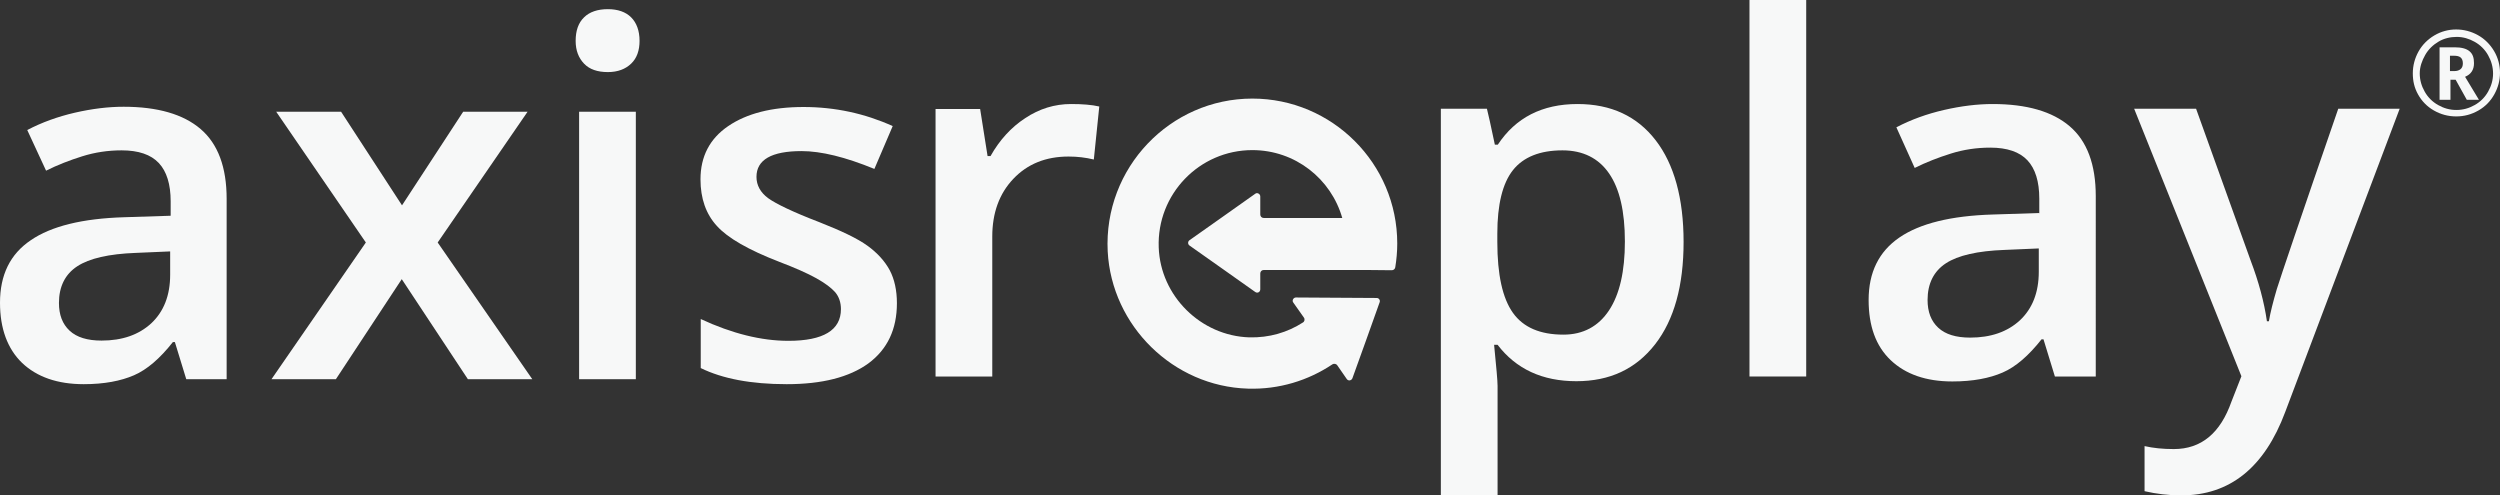 <?xml version="1.0" encoding="utf-8"?>
<!-- Generator: Adobe Illustrator 23.0.3, SVG Export Plug-In . SVG Version: 6.00 Build 0)  -->
<svg version="1.1" id="Layer_1" xmlns="http://www.w3.org/2000/svg" xmlns:xlink="http://www.w3.org/1999/xlink" x="0px" y="0px"
	 viewBox="0 0 1009.3 200" style="enable-background:new 0 0 1009.3 200;" xml:space="preserve">
<rect x="0" y="0" width="1009.3" height="200" fill="#333333" stroke="none"/>
<style type="text/css">
	.st0{fill:#F7F8F8;}
</style>
<g>
	<path class="st0" d="M75.2,153.1l-4.6-15h-0.8c-5.2,6.6-10.4,11.1-15.7,13.4s-12,3.6-20.3,3.6c-10.6,0-18.9-2.9-24.9-8.6
		C3,140.8,0,132.6,0,122.2C0,111,4.1,102.6,12.4,97c8.3-5.7,20.9-8.8,37.8-9.3l18.7-0.6v-5.8c0-6.9-1.6-12.1-4.8-15.5
		s-8.2-5.1-15-5.1c-5.5,0-10.8,0.8-15.9,2.4c-5.1,1.6-10,3.5-14.6,5.8L11,52.5c5.9-3.1,12.3-5.4,19.2-7c7-1.6,13.5-2.4,19.7-2.4
		c13.7,0,24.1,3,31.1,9c7,6,10.5,15.4,10.5,28.2v72.8H75.2z M41,137.5c8.3,0,15-2.3,20.1-7c5-4.7,7.6-11.2,7.6-19.6v-9.4l-13.9,0.6
		c-10.8,0.4-18.7,2.2-23.6,5.4c-4.9,3.2-7.4,8.2-7.4,14.8c0,4.8,1.4,8.5,4.3,11.2C31,136.2,35.3,137.5,41,137.5z"/>
	<path class="st0" d="M147.7,97.9l-36.2-52.8h26.2l24.6,37.8L187,45.1h26l-36.3,52.8l38.2,55.2h-26l-26.7-40.4l-26.6,40.4h-26
		L147.7,97.9z"/>
	<path class="st0" d="M232.4,16.5c0-4.1,1.1-7.3,3.4-9.5c2.2-2.2,5.5-3.3,9.6-3.3c4,0,7.2,1.1,9.4,3.3c2.2,2.2,3.4,5.4,3.4,9.5
		c0,3.9-1.1,7-3.4,9.2s-5.4,3.4-9.4,3.4c-4.2,0-7.4-1.1-9.6-3.4S232.4,20.4,232.4,16.5z M256.7,153.1h-22.9v-108h22.9V153.1z"/>
	<path class="st0" d="M362.1,122.4c0,10.5-3.8,18.6-11.5,24.3c-7.7,5.6-18.7,8.4-33,8.4c-14.4,0-25.9-2.2-34.7-6.5v-19.8
		c12.7,5.9,24.5,8.8,35.4,8.8c14.1,0,21.2-4.3,21.2-12.8c0-2.7-0.8-5-2.3-6.8c-1.6-1.8-4.1-3.7-7.7-5.7c-3.6-2-8.6-4.2-14.9-6.6
		c-12.4-4.8-20.8-9.6-25.2-14.5c-4.4-4.8-6.6-11.1-6.6-18.8c0-9.2,3.7-16.4,11.2-21.5c7.5-5.1,17.6-7.7,30.4-7.7
		c12.7,0,24.7,2.6,36,7.7l-7.4,17.3c-11.7-4.8-21.5-7.2-29.4-7.2c-12.1,0-18.2,3.5-18.2,10.4c0,3.4,1.6,6.3,4.7,8.6
		c3.2,2.3,10,5.6,20.7,9.7c8.9,3.5,15.4,6.6,19.4,9.5c4,2.9,7,6.2,9,9.9C361.1,112.7,362.1,117.2,362.1,122.4z"/>
</g>
<g>
	<path class="st0" d="M432.4,42c4.6,0,8.4,0.3,11.4,1l-2.2,21.4c-3.3-0.8-6.6-1.2-10.2-1.2c-9.2,0-16.6,3-22.3,9
		c-5.7,6-8.5,13.8-8.5,23.3V152h-22.9v-108h18l3,19h1.2c3.6-6.4,8.3-11.6,14-15.3C419.6,43.9,425.8,42,432.4,42z"/>
</g>
<g>
	<path class="st0" d="M636.4,153.9c-13.7,0-24.3-4.9-31.8-14.7h-1.4c0.9,9.1,1.4,14.6,1.4,16.6V200h-22.9V43.9h18.6
		c0.5,2,1.6,6.8,3.2,14.5h1.2c7.2-10.9,17.9-16.4,32.2-16.4c13.5,0,24,4.9,31.5,14.6s11.3,23.5,11.3,41.1c0,17.6-3.8,31.4-11.5,41.3
		C660.4,149,649.9,153.9,636.4,153.9z M630.8,60.7c-9.1,0-15.8,2.7-20,8c-4.2,5.3-6.3,13.9-6.3,25.6v3.4c0,13.2,2.1,22.7,6.3,28.6
		c4.2,5.9,11,8.8,20.4,8.8c7.9,0,14.1-3.3,18.4-9.8c4.3-6.5,6.4-15.8,6.4-27.8c0-12.1-2.1-21.3-6.4-27.5
		C645.4,63.9,639.1,60.7,630.8,60.7z"/>
	<path class="st0" d="M729.2,152h-22.9V0h22.9V152z"/>
	<path class="st0" d="M829.6,152l-4.6-15h-0.8c-5.2,6.6-10.4,11.1-15.7,13.4s-12,3.6-20.3,3.6c-10.6,0-18.9-2.9-24.9-8.6
		c-6-5.7-8.9-13.8-8.9-24.3c0-11.1,4.1-19.5,12.4-25.2c8.3-5.7,20.9-8.8,37.8-9.3l18.7-0.6v-5.8c0-6.9-1.6-12.1-4.8-15.5
		s-8.2-5.1-15-5.1c-5.5,0-10.8,0.8-15.9,2.4c-5.1,1.6-10,3.5-14.6,5.8l-7.4-16.4c5.9-3.1,12.3-5.4,19.2-7c7-1.6,13.5-2.4,19.7-2.4
		c13.7,0,24.1,3,31.1,9c7,6,10.5,15.4,10.5,28.2V152H829.6z M795.4,136.3c8.3,0,15-2.3,20.1-7c5-4.7,7.6-11.2,7.6-19.6v-9.4
		l-13.9,0.6c-10.8,0.4-18.7,2.2-23.6,5.4c-4.9,3.2-7.4,8.2-7.4,14.8c0,4.8,1.4,8.5,4.3,11.2C785.4,135,789.7,136.3,795.4,136.3z"/>
	<path class="st0" d="M861.6,43.9h25l22,61.2c3.3,8.7,5.5,16.9,6.6,24.6h0.8c0.6-3.6,1.7-7.9,3.2-13c1.6-5.1,9.8-29.4,24.8-72.8
		h24.8l-46.2,122.4c-8.4,22.5-22.4,33.7-42,33.7c-5.1,0-10-0.6-14.8-1.7v-18.2c3.5,0.8,7.4,1.2,11.8,1.2c11.1,0,18.8-6.4,23.3-19.2
		l4-10.2L861.6,43.9z"/>
</g>
<path class="st0" d="M447.2,101.5c1.6,30.1,26.5,54.5,56.6,55.4c12.6,0.4,24.4-3.3,34.1-9.8c0.6-0.4,1.5-0.3,2,0.4l3.8,5.5
	c0.6,0.9,1.9,0.7,2.3-0.3l5.4-15l5.6-15.7c0.3-0.8-0.3-1.7-1.2-1.7l-16.6-0.1l-16-0.1c-1,0-1.7,1.2-1.1,2l4.3,6.1
	c0.5,0.7,0.3,1.6-0.4,2c-6.2,4-13.6,6.2-21.6,6c-19.6-0.6-35.9-16.7-36.6-36.3c-0.8-21.5,16.4-39.3,37.8-39.3
	c17.3,0,31.8,11.6,36.3,27.4h-31.7c-0.8,0-1.4-0.6-1.4-1.4v-7.3c0-1-1.2-1.7-2-1.1l-13,9.2l-13.6,9.6c-0.7,0.5-0.7,1.6,0,2.1
	l13.6,9.6l13,9.2c0.9,0.6,2,0,2-1.1v-6.4c0-0.8,0.6-1.4,1.4-1.4h41.5c3.6,0,7.2,0.1,10.2,0.1c0.7,0,1.3-0.5,1.4-1.2
	c0.5-3.1,0.8-6.3,0.8-9.6c0-32.3-26.3-58.5-58.5-58.5C472.4,39.8,445.5,67.8,447.2,101.5z"/>
<g>
	<path class="st0" d="M974.1,29.6c0-3.1,0.8-6.1,2.3-8.8s3.7-4.9,6.4-6.5s5.7-2.4,8.8-2.4c3.1,0,6.1,0.8,8.8,2.3s4.9,3.7,6.5,6.4
		s2.4,5.7,2.4,8.8c0,3.1-0.8,6-2.3,8.7s-3.6,4.9-6.4,6.5s-5.7,2.4-9,2.4c-3.2,0-6.2-0.8-9-2.4s-4.9-3.8-6.4-6.5
		S974.1,32.7,974.1,29.6z M976.9,29.6c0,2.7,0.7,5.1,2,7.4s3.1,4.1,5.4,5.4s4.7,2,7.4,2c2.7,0,5.1-0.7,7.4-2s4.1-3.1,5.4-5.4
		s2-4.7,2-7.3c0-2.6-0.7-5.1-2-7.4s-3.1-4.1-5.4-5.4s-4.7-2-7.3-2c-2.6,0-5.1,0.6-7.3,1.9s-4.1,3.1-5.4,5.4S976.9,27,976.9,29.6z
		 M998.8,25.5c0,2.7-1.2,4.5-3.6,5.5l5.6,9.3h-4.9l-4.5-8.1h-2.1v8.1h-4.4V19.1h6.1c2.7,0,4.7,0.5,6,1.6S998.8,23.3,998.8,25.5z
		 M989.2,28.7h1.6c1.2,0,2-0.3,2.6-0.8s0.9-1.3,0.9-2.3c0-1.1-0.3-1.9-0.9-2.4s-1.5-0.7-2.7-0.7h-1.6V28.7z"/>
</g>
</svg>
